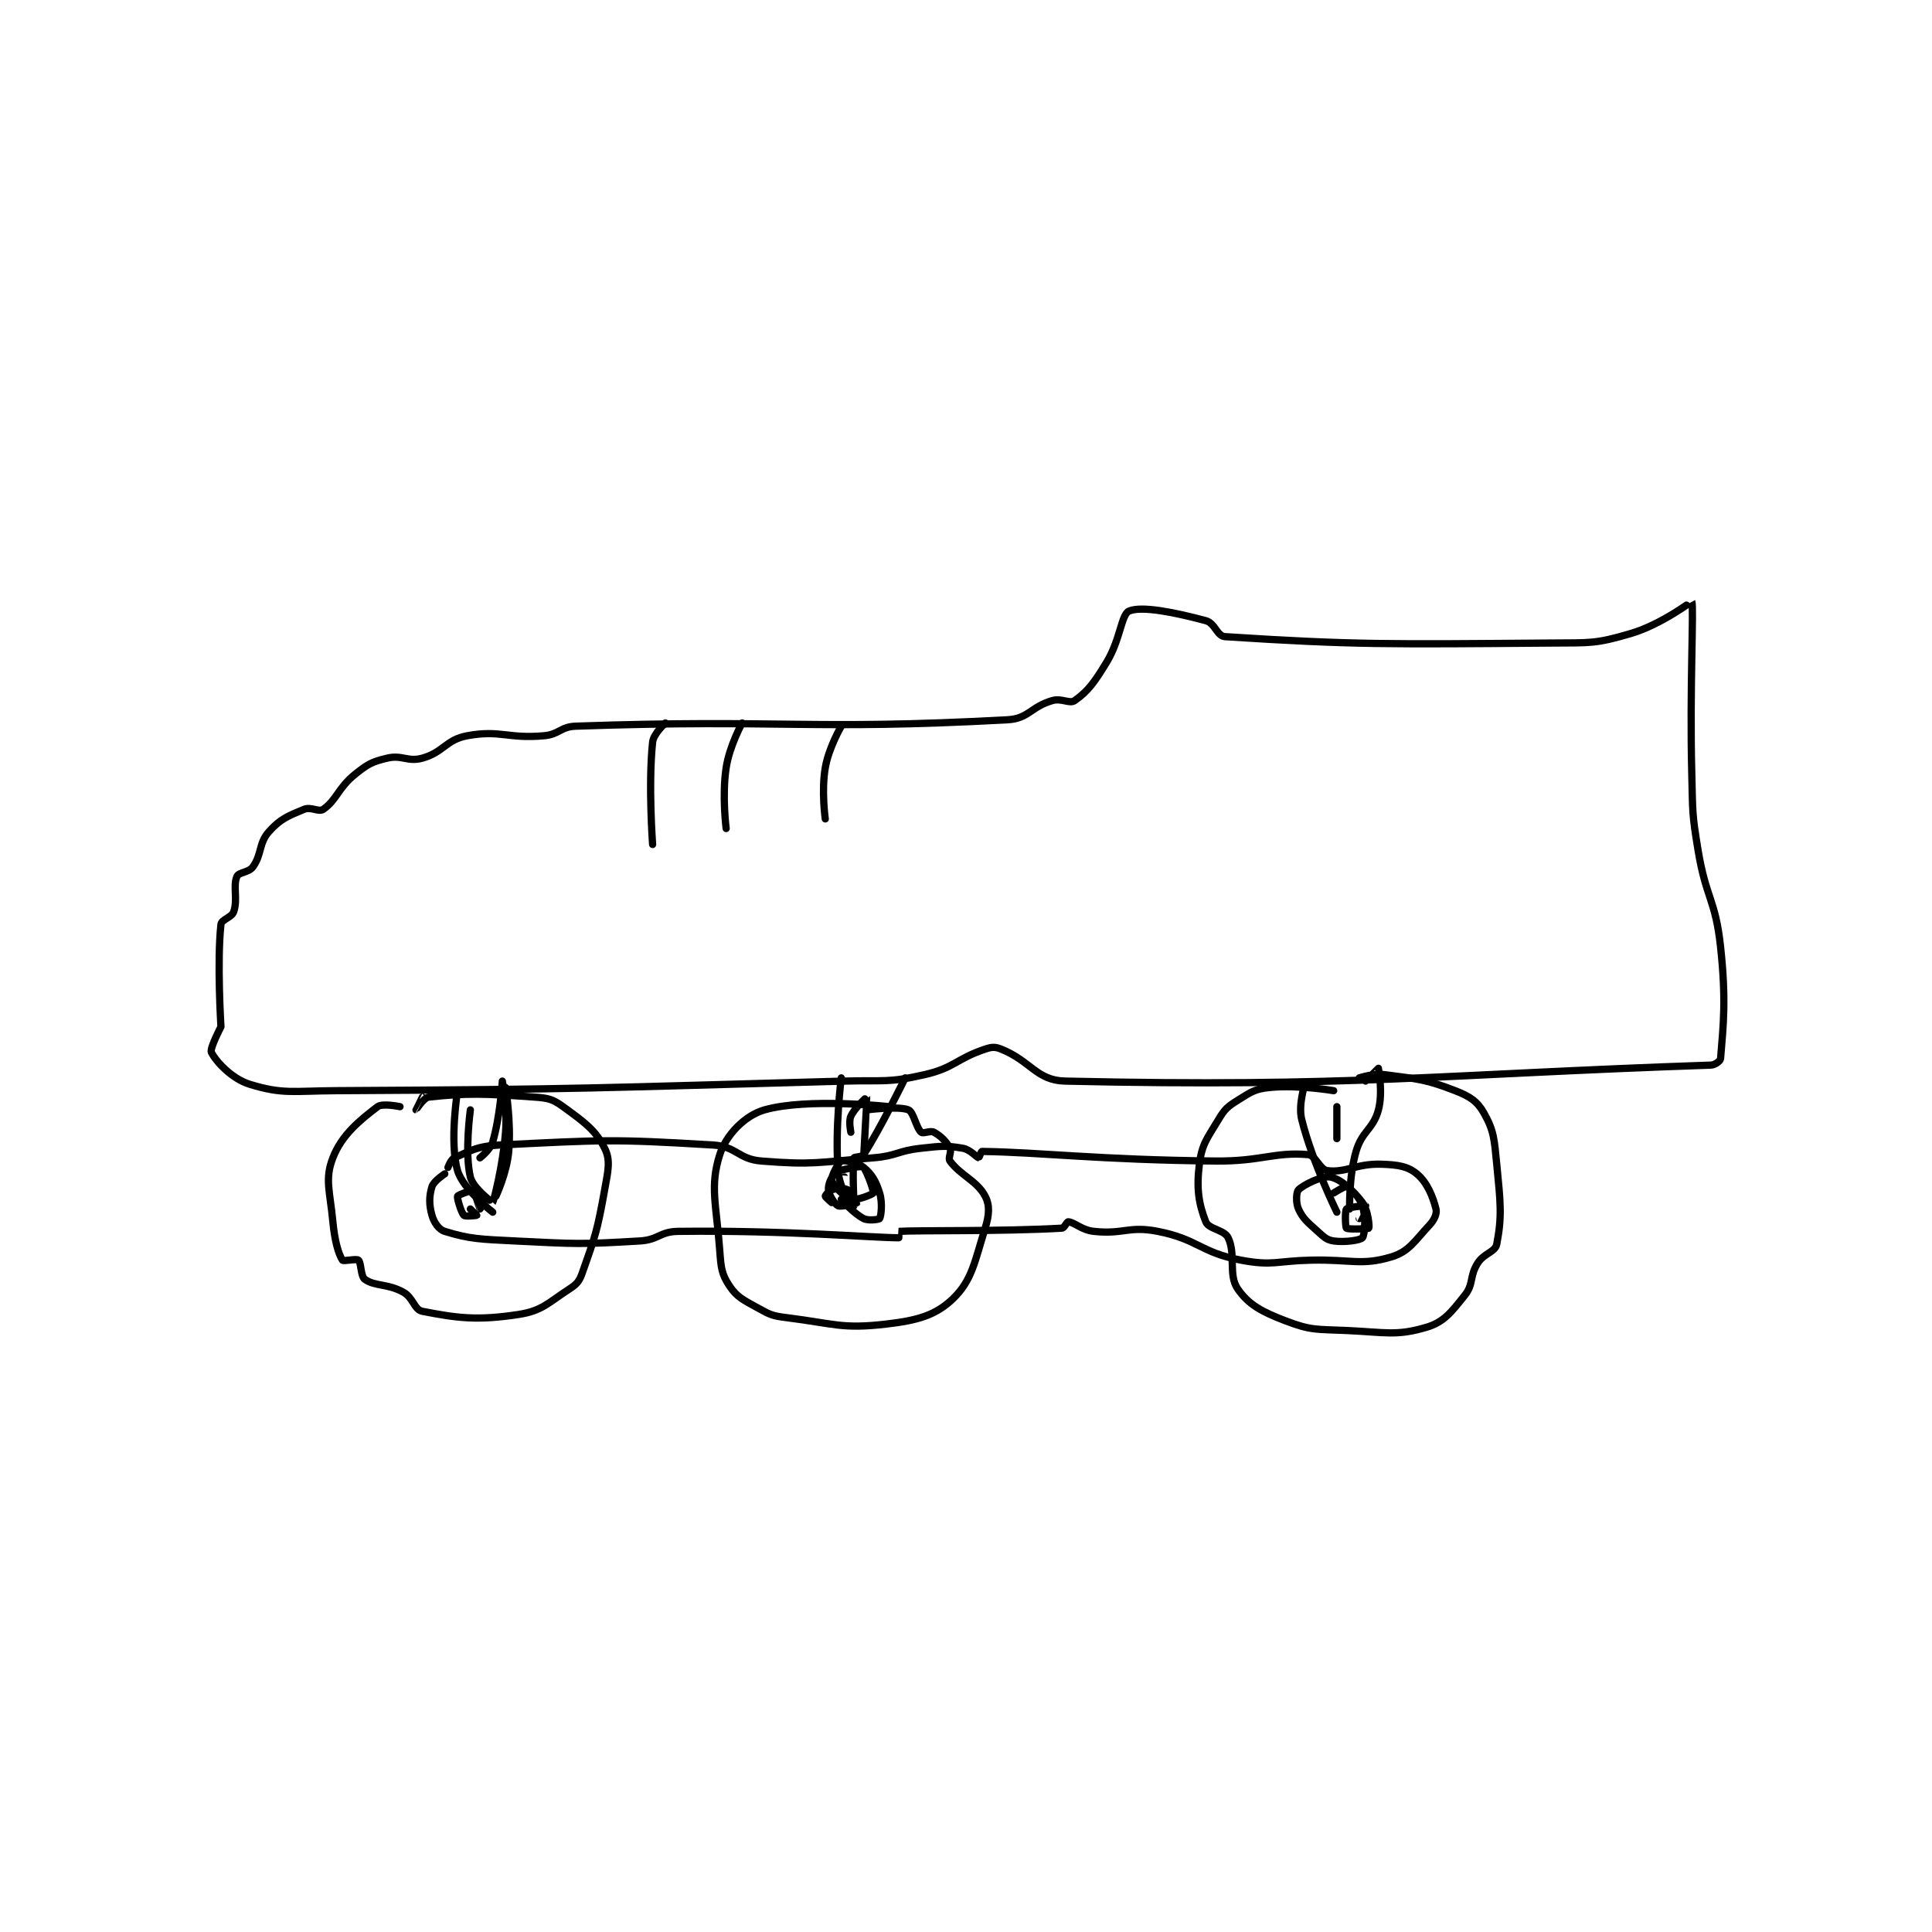 <?xml version="1.0" encoding="utf-8"?>
<!DOCTYPE svg PUBLIC "-//W3C//DTD SVG 1.1//EN" "http://www.w3.org/Graphics/SVG/1.1/DTD/svg11.dtd">
<svg viewBox="0 0 800 800" preserveAspectRatio="xMinYMin meet" xmlns="http://www.w3.org/2000/svg" version="1.1">
<g fill="none" stroke="black" stroke-linecap="round" stroke-linejoin="round" stroke-width="2.266">
<g transform="translate(87.52,249.056) scale(1.324) translate(-64,-114.133)">
<path id="0" d="M67 247.133 C67 247.133 65.721 226.648 67 215.133 C67.178 213.534 70.375 213.009 71 211.133 C72.329 207.147 70.692 203.185 72 200.133 C72.588 198.76 75.709 198.941 77 197.133 C79.864 193.124 78.762 189.776 82 186.133 C85.517 182.176 87.957 181.21 93 179.133 C95.18 178.236 97.575 180.113 99 179.133 C103.171 176.266 103.648 172.415 109 168.133 C112.985 164.945 114.249 164.264 119 163.133 C123.67 162.021 125.424 164.415 130 163.133 C136.639 161.274 137.366 157.355 144 156.133 C154.413 154.215 156.59 157.14 168 156.133 C172.88 155.703 173.144 153.301 178 153.133 C242.914 150.895 250.606 154.483 313 151.133 C319.614 150.778 320.311 147.044 327 145.133 C329.979 144.282 332.429 146.242 334 145.133 C338.146 142.207 340.149 139.477 344 133.133 C348.315 126.025 348.597 118.141 351 117.133 C354.986 115.462 365.183 117.516 375 120.133 C377.903 120.907 378.504 124.972 381 125.133 C421.308 127.746 432.502 127.531 483 127.133 C495.391 127.036 496.867 127.422 508 124.133 C517.442 121.344 526.977 114.079 527 114.133 C527.701 115.757 526.311 141.244 527 168.133 C527.307 180.11 527.048 180.421 529 192.133 C531.5 207.134 534.406 207.328 536 222.133 C537.815 238.983 536.852 246.628 536 257.133 C535.945 257.807 534.305 259.089 533 259.133 C447.027 262.069 420.442 266.148 331 264.133 C322.04 263.932 320.281 257.846 311 254.133 C309.066 253.36 308.077 253.441 306 254.133 C296.999 257.134 296.406 259.996 287 262.133 C275.5 264.747 274.495 263.794 262 264.133 C182.666 266.289 182.164 266.708 103 267.133 C89.564 267.206 86.37 268.324 76 265.133 C70.338 263.391 65.414 257.962 64 255.133 C63.425 253.984 67 247.133 67 247.133 "/>
<path id="1" d="M206 152.133 C206 152.133 202.28 155.469 202 158.133 C200.602 171.412 202 190.133 202 190.133 "/>
<path id="2" d="M230 152.133 C230 152.133 226.03 159.334 225 166.133 C223.674 174.887 225 185.133 225 185.133 "/>
<path id="3" d="M261 153.133 C261 153.133 257.084 159.844 256 166.133 C254.748 173.393 256 182.133 256 182.133 "/>
<path id="4" d="M123 272.133 C123 272.133 117.523 270.973 116 272.133 C110.302 276.474 104.781 280.981 102 288.133 C99.406 294.803 101.098 298.514 102 308.133 C102.554 314.04 103.753 318.263 105 320.133 C105.297 320.579 109.376 319.598 110 320.133 C110.892 320.898 110.668 325.182 112 326.133 C115.148 328.382 119.125 327.425 124 330.133 C127.2 331.911 127.416 335.631 130 336.133 C140.888 338.25 147.125 339.093 160 337.133 C167.427 336.003 169.218 333.541 176 329.133 C178.319 327.626 179.071 326.751 180 324.133 C184.121 312.519 184.711 310.886 187 298.133 C188.092 292.051 188.894 288.922 187 285.133 C184.159 279.451 180.589 276.925 174 272.133 C170.719 269.747 169.352 269.444 165 269.133 C149.415 268.02 143.882 267.849 132 269.133 C130.404 269.306 128.001 273.133 128 273.133 C127.999 273.133 130 269.133 130 269.133 "/>
<path id="5" d="M276 272.133 C276 272.133 250.528 269.305 237 273.133 C230.814 274.884 224.942 281.029 223 287.133 C219.843 297.057 221.946 302.734 223 317.133 C223.394 322.518 223.57 324.488 226 328.133 C228.43 331.778 230.352 332.551 235 335.133 C238.846 337.27 239.535 337.575 244 338.133 C258.882 339.994 261.159 341.73 275 340.133 C284.862 338.995 290.57 337.388 296 332.133 C301.911 326.413 302.737 320.575 306 310.133 C307.299 305.977 307.497 302.992 306 300.133 C303.49 295.342 298.312 293.65 295 289.133 C294.305 288.186 295.619 286.247 295 285.133 C293.797 282.968 292.165 281.336 290 280.133 C288.887 279.515 286.634 280.688 286 280.133 C284.396 278.729 283.647 273.811 282 273.133 C278.89 271.853 269 273.133 269 273.133 "/>
<path id="6" d="M415 267.133 C415 267.133 403.973 265.236 395 266.133 C390.31 266.602 389.138 267.547 385 270.133 C381.772 272.151 380.969 272.852 379 276.133 C375.39 282.149 373.793 283.785 373 290.133 C372.045 297.773 372.785 302.472 375 308.133 C375.913 310.466 380.802 310.618 382 313.133 C384.505 318.395 381.949 324.726 385 329.133 C388.44 334.103 392.524 336.275 400 339.133 C408.002 342.193 409.635 341.708 419 342.133 C431.213 342.688 434.658 343.911 444 341.133 C449.53 339.489 451.777 336.412 456 331.133 C458.844 327.579 457.413 325.272 460 321.133 C462.017 317.905 465.513 317.648 466 315.133 C467.699 306.355 467.172 302.149 466 290.133 C465.231 282.256 465.123 279.658 462 274.133 C459.933 270.476 457.623 268.923 453 267.133 C443.549 263.475 441.478 263.531 431 262.133 C427.363 261.648 423 263.133 423 263.133 "/>
<path id="7" d="M153 300.133 C153 300.133 156.405 292.879 157 286.133 C157.826 276.775 156 266.133 156 266.133 "/>
<path id="8" d="M152 305.133 C152 305.133 142.68 297.938 141 292.133 C138.405 283.167 141 267.133 141 267.133 "/>
<path id="9" d="M145 273.133 C145 273.133 143.161 286.514 145 294.133 C145.849 297.649 151.978 302.161 152 302.133 C152.217 301.857 155.15 290.901 156 280.133 C156.607 272.452 155 264.133 155 264.133 C154.999 264.134 154.332 275.138 152 283.133 C151.276 285.614 148 288.133 148 288.133 "/>
<path id="10" d="M145 304.133 C145 304.133 147 306.133 147 306.133 C146.979 306.155 143.433 306.566 143 306.133 C142.134 305.267 140.75 300.633 141 300.133 C141.25 299.633 146.157 297.923 147 298.133 C147.46 298.248 148.775 300.784 149 302.133 C149.095 302.704 148 304.133 148 304.133 C147.979 304.123 147 301.133 147 301.133 "/>
<path id="11" d="M264 303.133 C264 303.133 260.391 297.351 260 292.133 C258.998 278.776 261 263.133 261 263.133 "/>
<path id="12" d="M281 263.133 C281 263.133 273.489 278.557 268 287.133 C267.504 287.908 265.061 287.807 265 288.133 C264.412 291.271 265.002 303.129 265 303.133 C264.999 303.135 262 294.133 262 294.133 "/>
<path id="13" d="M264 280.133 C264 280.133 263.264 276.753 264 275.133 C265.218 272.454 268.994 269.113 269 269.133 C269.026 269.218 268 288.133 268 288.133 "/>
<path id="14" d="M416 305.133 C416 305.133 408.368 289.604 405 276.133 C403.86 271.572 406 265.133 406 265.133 "/>
<path id="15" d="M420 304.133 C420 304.133 419.69 294.091 422 286.133 C423.869 279.695 427.348 279.268 429 273.133 C430.442 267.775 429.052 260.25 429 260.133 C428.991 260.113 425 264.133 425 264.133 "/>
<path id="16" d="M416 272.133 L416 282.133 "/>
<path id="17" d="M137 293.133 C137 293.133 133.536 295.393 133 297.133 C132.078 300.128 132.058 302.835 133 306.133 C133.643 308.385 135.119 310.555 137 311.133 C144.784 313.528 148.054 313.595 159 314.133 C178.275 315.081 179.143 315.243 198 314.133 C203.887 313.787 204.205 311.205 210 311.133 C243.208 310.723 270.868 313.133 279 313.133 C279 313.133 278.985 311.134 279 311.133 C285.612 310.744 311.161 311.2 330 310.133 C330.78 310.089 331.555 308.089 332 308.133 C334.053 308.339 336.144 310.72 340 311.133 C349.267 312.126 350.891 309.351 360 311.133 C372.643 313.607 373.352 317.762 386 320.133 C396.05 322.018 397.014 320.367 408 320.133 C420.495 319.868 423.658 321.911 433 319.133 C438.53 317.489 440.329 314.137 445 309.133 C446.513 307.512 447.355 305.553 447 304.133 C446.014 300.191 444.215 295.781 441 293.133 C438.124 290.765 435.151 290.317 430 290.133 C422.149 289.853 418.863 292.898 413 292.133 C410.67 291.829 409.366 287.336 407 287.133 C396.388 286.224 392.401 289.274 378 289.133 C341.709 288.777 323.151 286.379 305 286.133 C304.758 286.13 304.069 288.145 304 288.133 C303.43 288.038 301.308 285.518 299 285.133 C293.545 284.224 292.302 284.458 286 285.133 C278.573 285.929 278.464 287.536 271 288.133 C253.819 289.508 252.311 290.438 236 289.133 C228.807 288.558 228.238 284.575 221 284.133 C189.315 282.201 186.145 282.546 154 284.133 C147.188 284.47 145.13 285.889 140 288.133 C138.921 288.605 138 291.133 138 291.133 "/>
<path id="18" d="M258 302.133 C258 302.133 256 300.383 256 300.133 C256 299.883 257.134 298.381 258 298.133 C259.684 297.652 261.72 297.493 263 298.133 C264.28 298.773 266.035 302.074 266 302.133 C265.926 302.257 261.083 303.615 260 303.133 C258.982 302.681 257.169 299.823 257 298.133 C256.847 296.603 257.777 294.203 259 293.133 C260.486 291.833 262.085 291.781 265 291.133 C266.357 290.832 267.754 290.805 268 291.133 C269.123 292.63 271.248 298.514 271 299.133 C270.825 299.571 265.609 301.628 264 301.133 C262.022 300.525 258.382 296.662 258 295.133 C257.733 294.063 260.184 289.46 261 289.133 C261.937 288.759 266.059 289.515 268 291.133 C270.613 293.311 271.838 295.414 273 299.133 C273.972 302.245 273.449 306.414 273 307.133 C272.824 307.414 269.548 307.907 268 307.133 C264.905 305.586 261 301.133 261 301.133 "/>
<path id="19" d="M415 299.133 C415 299.133 418.51 296.915 419 297.133 C420.209 297.671 423.159 300.441 424 303.133 C425.113 306.694 424.755 312.21 424 313.133 C423.368 313.906 418.498 314.633 415 314.133 C412.856 313.827 412.008 312.959 410 311.133 C406.787 308.212 405.438 307.249 404 304.133 C403.117 302.22 403.295 298.839 404 298.133 C405.646 296.488 411.535 293.64 414 294.133 C417.108 294.755 421.002 298.136 424 302.133 C425.837 304.583 426.218 309.785 426 310.133 C425.859 310.359 419.504 310.566 419 310.133 C418.629 309.816 418.498 304.719 419 304.133 C419.514 303.533 424.929 303.08 425 303.133 C425.014 303.144 423 307.133 423 307.133 "/>
</g>
</g>
</svg>
